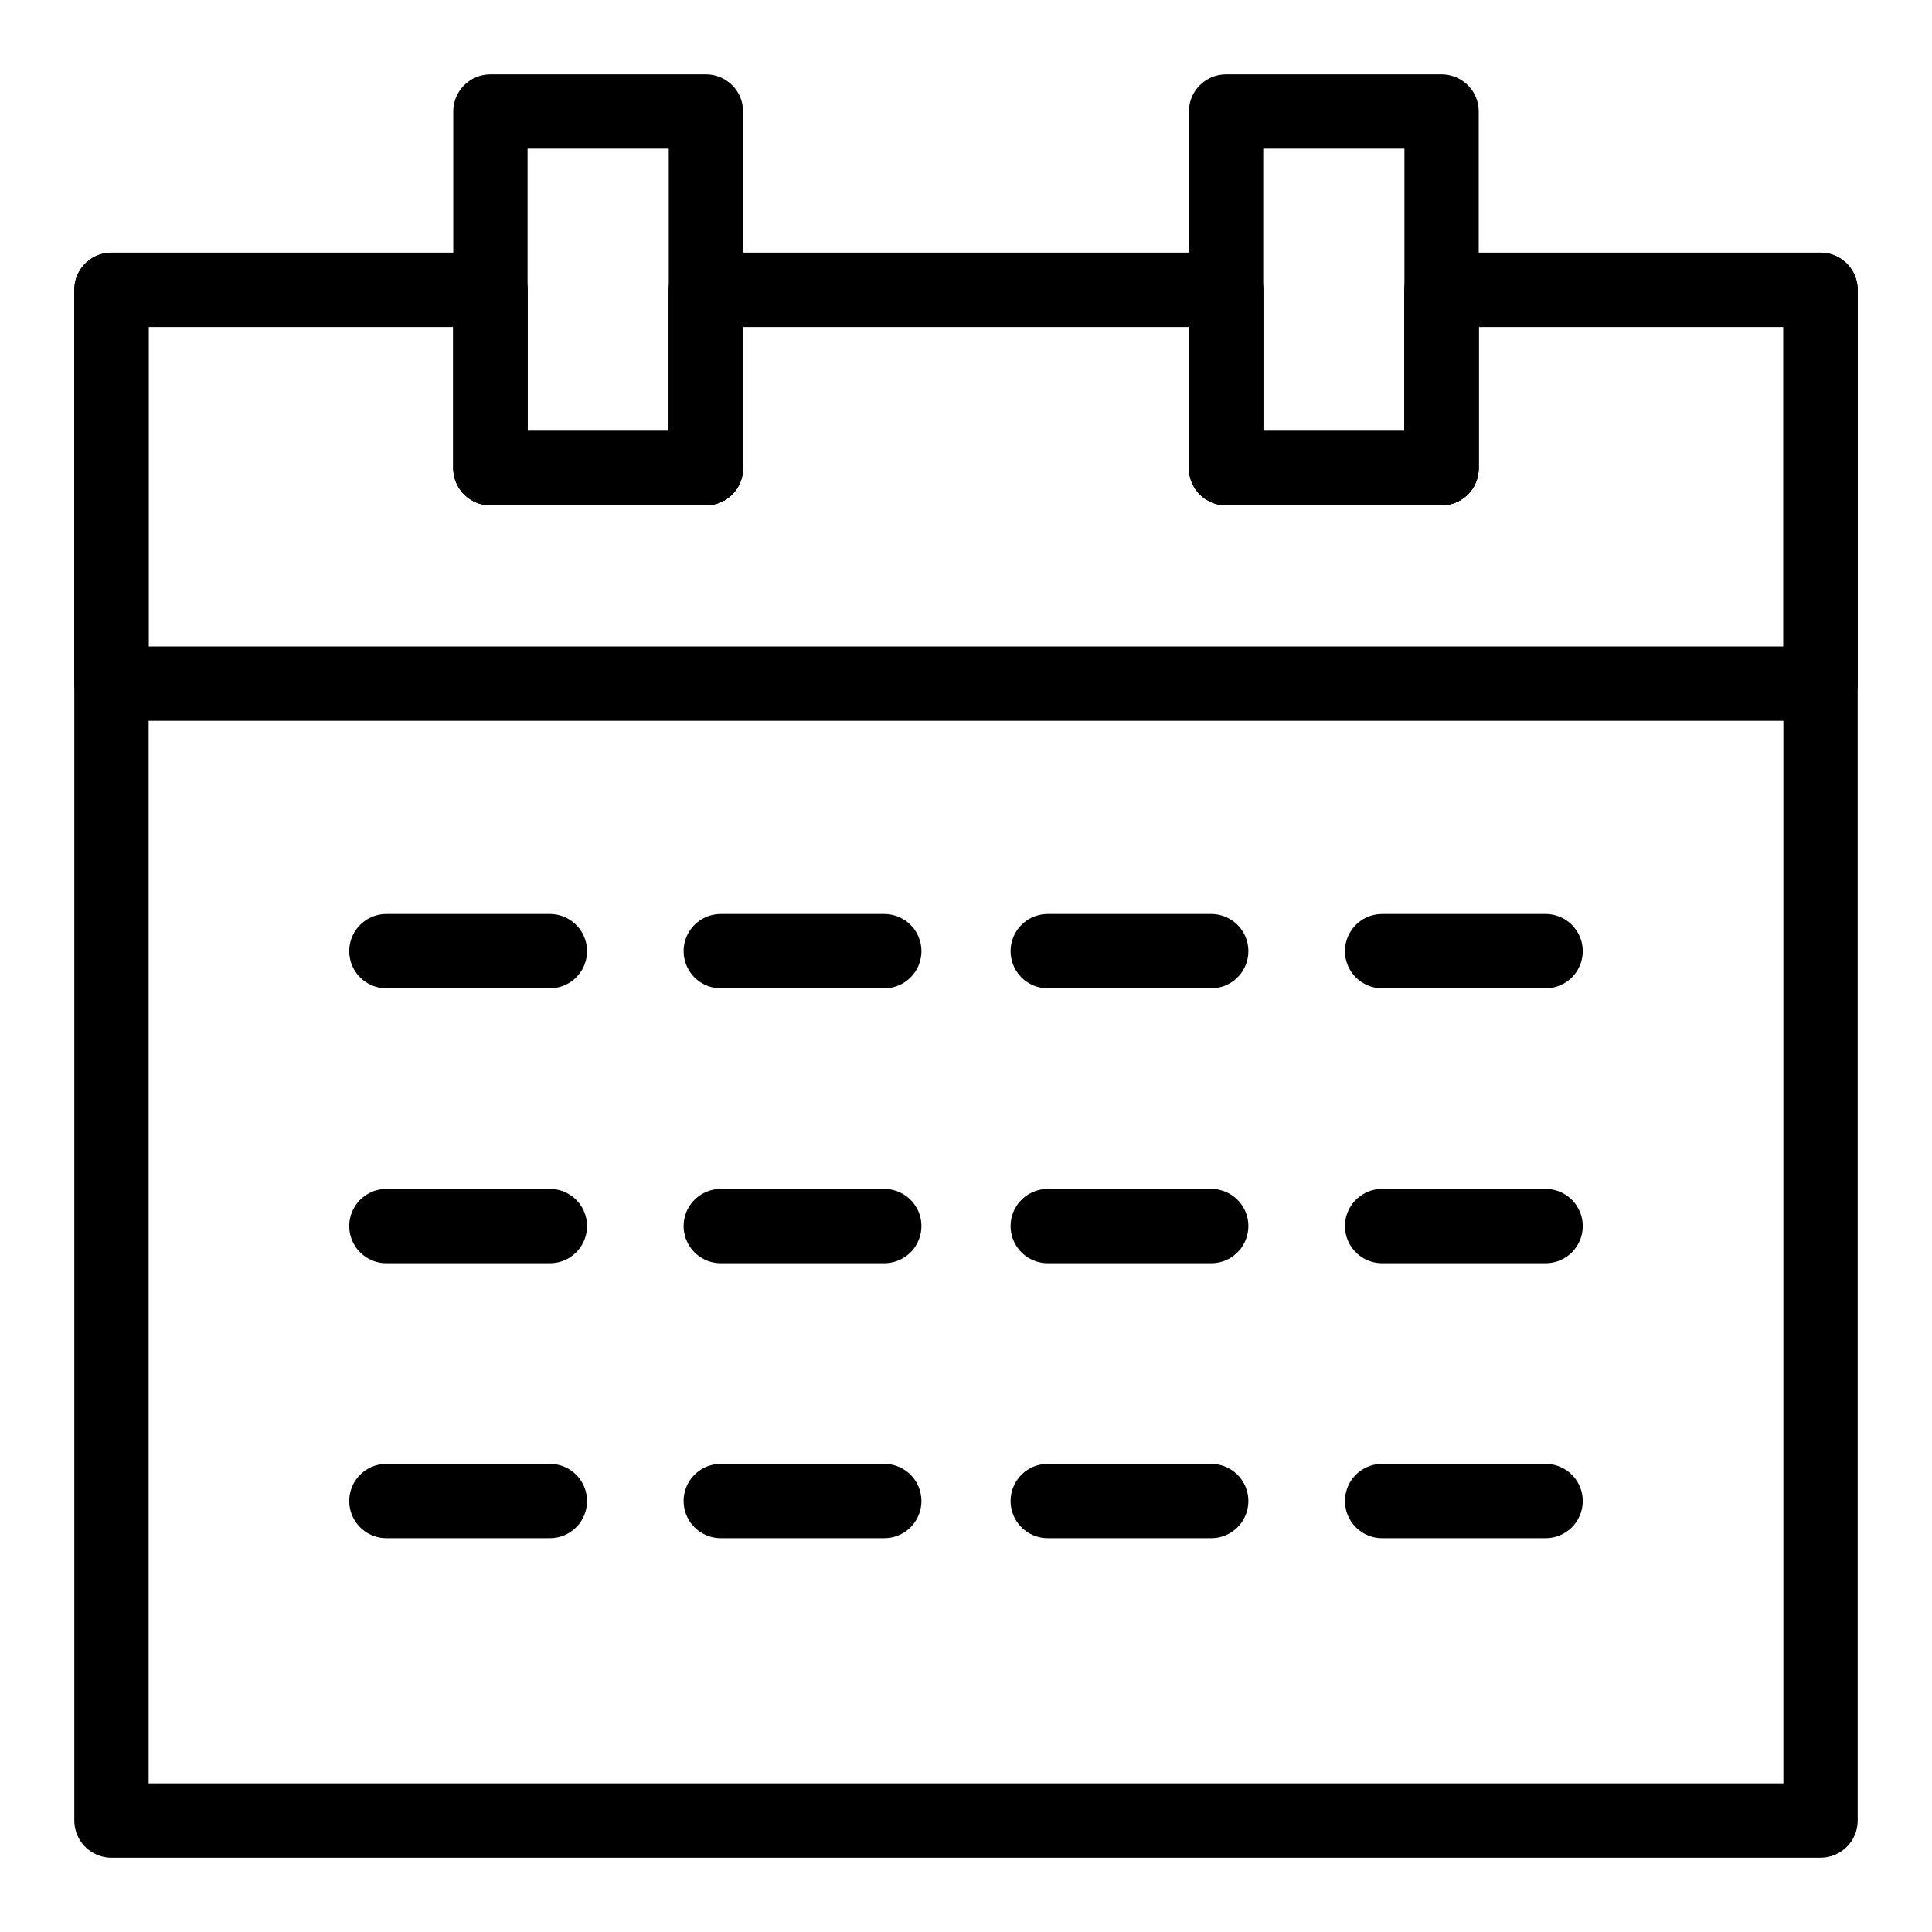 <svg id="m-svg__calendar" xmlns="http://www.w3.org/2000/svg" viewBox="-1 -1 26 26">
    <g fill="none" stroke="currentColor" stroke-linecap="round" stroke-linejoin="round">
        <polygon points="23.5,2.9 23.5,23.5 0.5,23.5
            0.5,2.9 5.6,2.9 5.6,5.3 8.5,5.3 8.5,2.9 15.5,2.9 15.5,5.3 18.4,5.3 18.4,2.9 	"/>
        <polygon points="23.5,2.9 23.5,8.2 0.5,8.2 0.5,2.9
            5.6,2.9 5.6,5.3 8.5,5.3 8.5,2.9 15.5,2.9 15.5,5.3 18.4,5.3 18.4,2.9 	"/>
        <rect x="5.6" y="0.5" width="2.9" height="4.8"/>
        <rect x="15.5" y="0.5" width="2.9" height="4.8"/>
        <line x1="4.2" y1="11.8" x2="6.4" y2="11.8"/>
        <line x1="8.7" y1="11.8" x2="10.9" y2="11.8"/>
        <line x1="13.1" y1="11.8" x2="15.3" y2="11.8"/>
        <line x1="17.6" y1="11.8" x2="19.8" y2="11.8"/>
        <line x1="4.2" y1="15.5" x2="6.4" y2="15.5"/>
        <line x1="8.7" y1="15.5" x2="10.9" y2="15.5"/>
        <line x1="13.1" y1="15.5" x2="15.3" y2="15.5"/>
        <line x1="17.6" y1="15.5" x2="19.8" y2="15.5"/>
        <line x1="4.2" y1="19.2" x2="6.4" y2="19.2"/>
        <line x1="8.7" y1="19.2" x2="10.9" y2="19.2"/>
        <line x1="13.1" y1="19.2" x2="15.3" y2="19.2"/>
        <line x1="17.6" y1="19.2" x2="19.8" y2="19.2"/>
    </g>
</svg>
